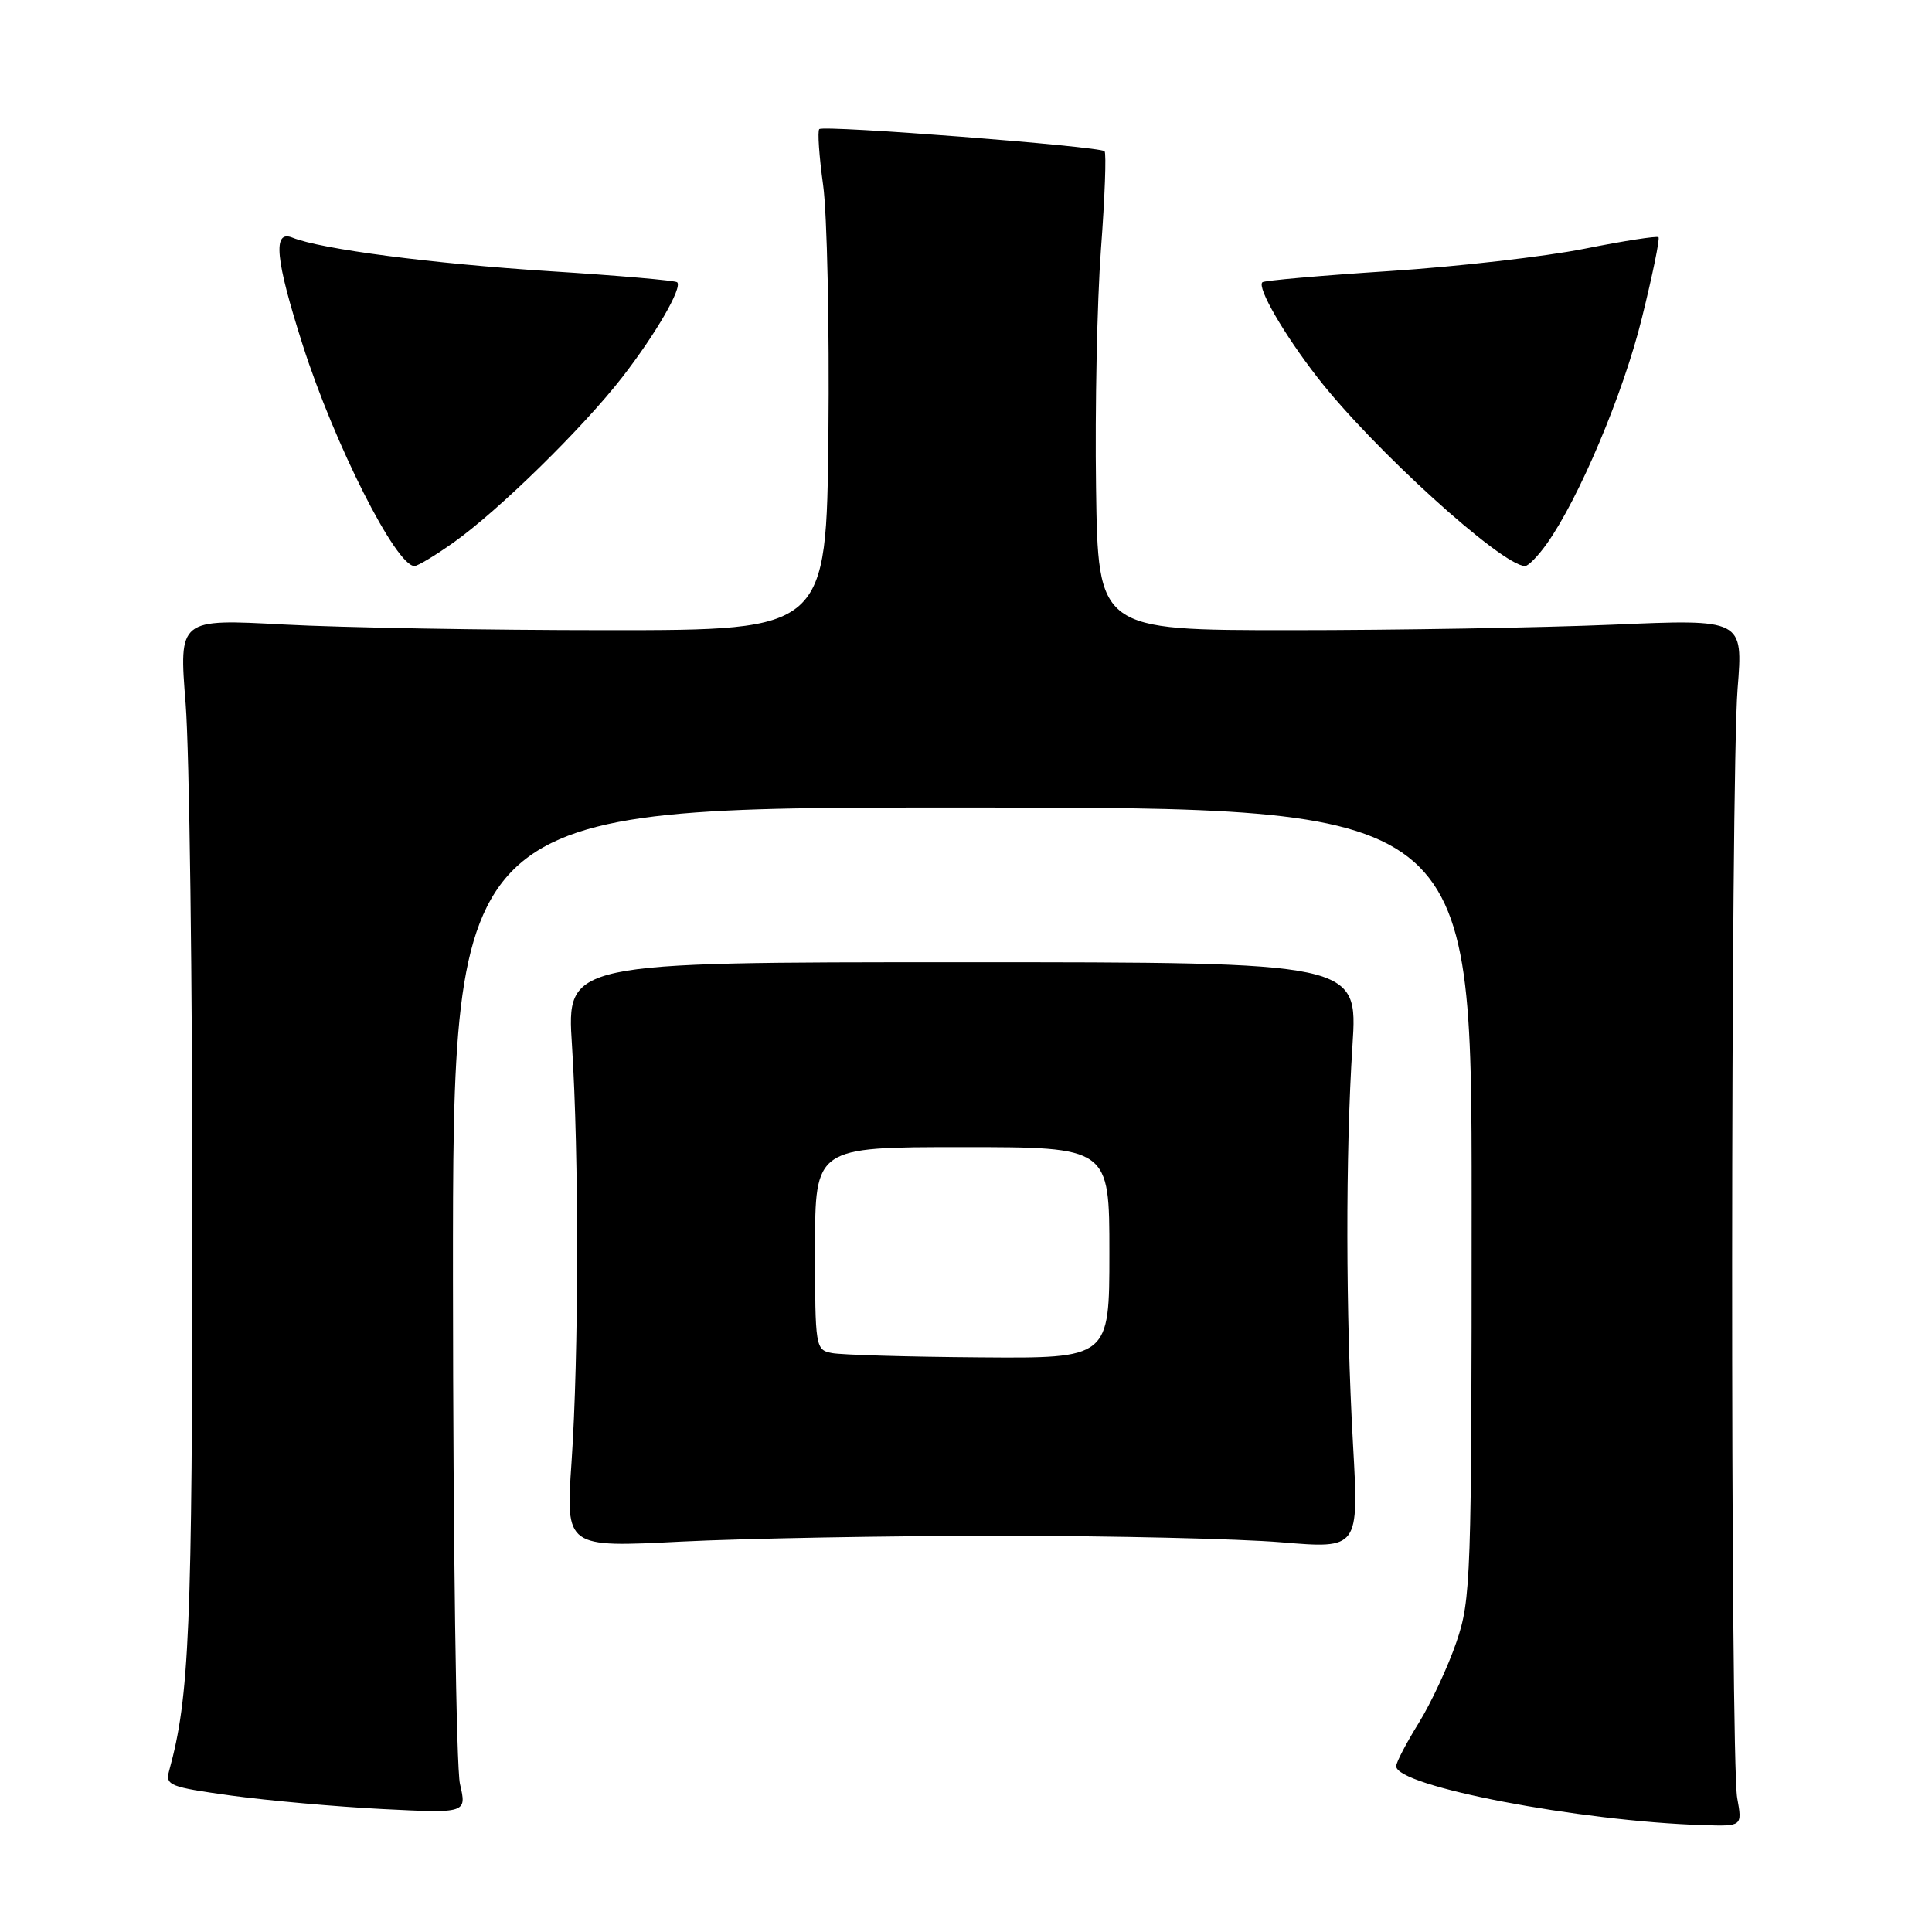 <?xml version="1.0" encoding="UTF-8" standalone="no"?>
<!DOCTYPE svg PUBLIC "-//W3C//DTD SVG 1.1//EN" "http://www.w3.org/Graphics/SVG/1.1/DTD/svg11.dtd" >
<svg xmlns="http://www.w3.org/2000/svg" xmlns:xlink="http://www.w3.org/1999/xlink" version="1.1" viewBox="0 0 256 256">
 <g >
 <path fill="currentColor"
d=" M 230.19 238.25 C 229.26 233.20 229.31 102.92 230.24 91.27 C 230.98 82.03 230.98 82.03 213.74 82.77 C 204.26 83.17 185.03 83.50 171.00 83.50 C 145.50 83.50 145.50 83.50 145.23 64.55 C 145.08 54.12 145.37 39.94 145.88 33.05 C 146.40 26.15 146.61 20.29 146.36 20.04 C 145.73 19.39 109.12 16.55 108.56 17.11 C 108.31 17.36 108.54 20.70 109.07 24.53 C 109.60 28.36 109.91 43.20 109.77 57.50 C 109.50 83.50 109.50 83.50 80.50 83.50 C 64.55 83.50 45.24 83.16 37.60 82.75 C 23.70 82.00 23.70 82.00 24.60 93.25 C 25.09 99.44 25.50 130.15 25.49 161.50 C 25.48 215.89 25.10 224.88 22.42 234.61 C 21.88 236.57 22.43 236.79 30.67 237.93 C 35.53 238.59 44.53 239.40 50.68 239.71 C 61.85 240.27 61.85 240.27 60.95 236.39 C 60.45 234.25 60.04 204.26 60.02 169.75 C 60.00 107.00 60.00 107.00 127.50 107.00 C 195.00 107.00 195.00 107.00 195.00 159.34 C 195.00 209.25 194.91 211.96 192.98 217.59 C 191.87 220.84 189.62 225.67 187.98 228.32 C 186.34 230.97 185.00 233.53 185.00 234.03 C 185.00 236.68 209.25 241.33 225.69 241.84 C 230.87 242.00 230.87 242.00 230.19 238.25 Z  M 132.50 203.50 C 147.35 203.50 164.13 203.89 169.78 204.36 C 180.06 205.22 180.06 205.22 179.28 191.36 C 178.31 174.09 178.28 152.89 179.21 138.50 C 179.92 127.50 179.92 127.50 127.50 127.50 C 75.08 127.50 75.08 127.50 75.79 138.50 C 76.72 152.94 76.70 179.64 75.73 193.77 C 74.96 205.05 74.96 205.05 90.23 204.27 C 98.63 203.85 117.65 203.50 132.50 203.50 Z  M 60.10 71.88 C 66.05 67.67 77.22 56.72 82.44 50.00 C 86.88 44.28 90.45 38.11 89.73 37.40 C 89.51 37.17 81.94 36.51 72.91 35.94 C 57.28 34.94 42.53 33.02 38.75 31.49 C 36.10 30.42 36.48 34.35 40.12 45.74 C 44.33 58.89 52.47 75.00 54.92 75.00 C 55.35 75.00 57.68 73.60 60.10 71.88 Z  M 204.93 72.09 C 209.22 66.07 215.10 52.14 217.56 42.14 C 218.97 36.45 219.96 31.62 219.76 31.43 C 219.57 31.24 215.15 31.92 209.95 32.96 C 204.75 34.00 193.12 35.33 184.09 35.92 C 175.06 36.51 167.49 37.17 167.27 37.40 C 166.55 38.11 170.12 44.28 174.56 50.00 C 181.85 59.40 199.03 75.00 202.08 75.00 C 202.51 75.00 203.79 73.69 204.93 72.09 Z  M 110.25 179.29 C 108.05 178.87 108.00 178.56 108.00 165.43 C 108.00 152.00 108.00 152.00 127.50 152.00 C 147.00 152.00 147.00 152.00 147.00 166.00 C 147.00 180.00 147.00 180.00 129.75 179.86 C 120.26 179.79 111.49 179.53 110.25 179.29 Z "/>
</g>
</svg>
